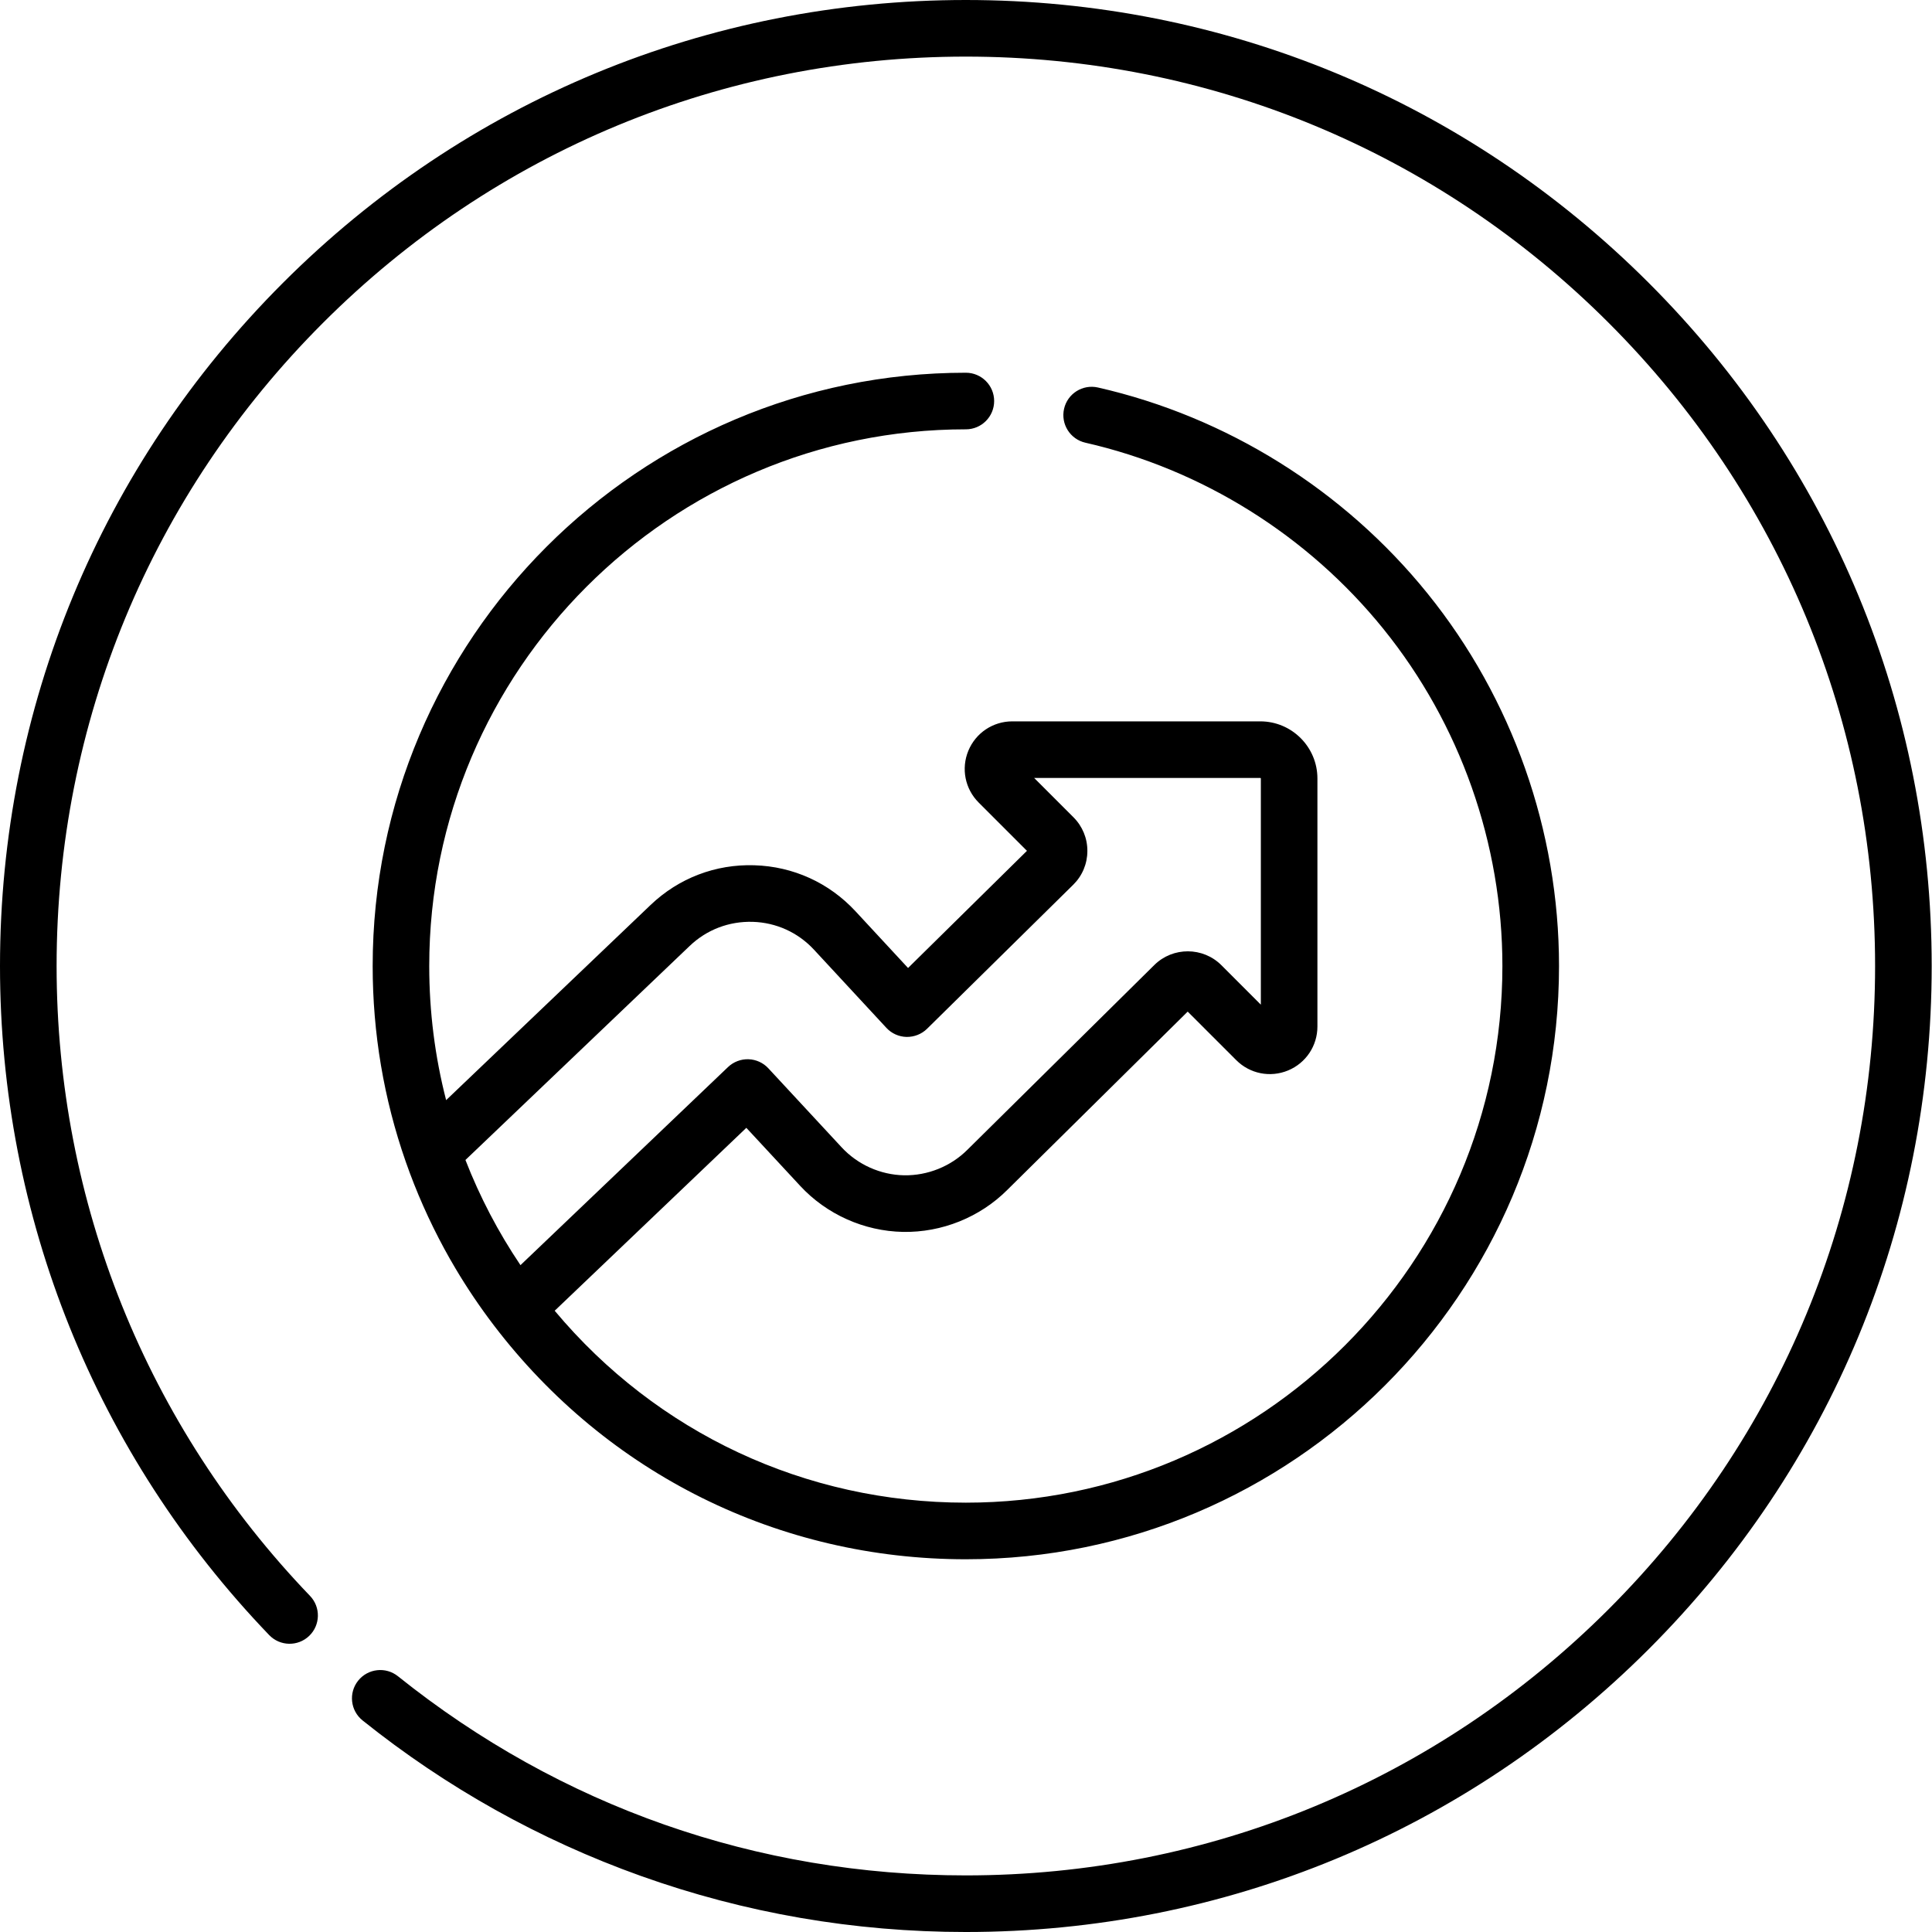 <svg viewBox="0 0 512 512" xmlns="http://www.w3.org/2000/svg"><path d="m436.949 74.98c-48.344-48.352-112.621-74.98-180.988-74.98-68.371 0-132.648 26.629-180.992 74.98-48.344 48.352-74.969 112.641-74.969 181.02 0 66.438 25.336 129.41 71.336 177.312 2.867 2.988 7.617 3.082 10.602.215 2.988-2.867 3.086-7.617.215-10.605-43.305-45.094-67.152-104.375-67.152-166.922 0-64.375 25.062-124.895 70.574-170.414 45.516-45.516 106.023-70.586 170.387-70.586 64.359 0 124.871 25.066 170.383 70.586 45.512 45.52 70.574 106.039 70.574 170.414s-25.062 124.895-70.574 170.414c-45.516 45.516-106.023 70.586-170.383 70.586-55.352 0-107.395-18.25-150.5-52.777-3.234-2.59-7.953-2.066-10.543 1.164-2.59 3.234-2.066 7.953 1.164 10.543 22.215 17.793 47.004 31.648 73.688 41.191 27.605 9.871 56.605 14.879 86.191 14.879 68.367 0 132.645-26.629 180.988-74.98 48.344-48.352 74.969-112.641 74.969-181.02s-26.625-132.668-74.969-181.02zm0 0"/><path d="m255.961 113.777c4.141 0 7.5-3.355 7.5-7.5 0-4.141-3.359-7.5-7.5-7.5-86.68 0-157.199 70.531-157.199 157.223 0 17.789 2.949 35.238 8.762 51.859 2.754 7.891 6.191 15.652 10.219 23.082.953 1.758 1.945 3.504 2.977 5.234 3.082 5.191 6.488 10.234 10.16 15.055.004 0 .004.004.004.004 30.023 39.395 75.609 61.988 125.074 61.988 86.68 0 157.199-70.531 157.199-157.223 0-35.844-12.379-70.91-34.859-98.738-22.145-27.414-53.16-46.797-87.332-54.57-4.039-.914-8.059 1.609-8.977 5.648-.918 4.039 1.609 8.059 5.648 8.98 30.898 7.027 58.953 24.562 78.992 49.367 20.332 25.168 31.523 56.887 31.523 89.312 0 78.422-63.789 142.223-142.195 142.223-42.508 0-81.844-18.457-108.957-50.863l50.789-48.473 14.266 15.379c7 7.555 16.926 12 27.242 12.203 10.309.188 20.402-3.883 27.652-11.133l47.805-47.25 12.867 12.863c3.617 3.621 9.008 4.691 13.73 2.734 4.727-1.957 7.781-6.527 7.781-11.645v-65.73c0-8.348-6.793-15.141-15.141-15.141h-65.719c-5.117 0-9.684 3.055-11.645 7.777-1.957 4.727-.887 10.117 2.73 13.734l12.797 12.801-31.508 31.047-13.93-15.035c-6.996-7.551-16.516-11.879-26.801-12.188-10.301-.328-20.062 3.422-27.5 10.523l-54.184 51.719c-2.973-11.547-4.477-23.457-4.477-35.547.004-78.422 63.793-142.223 142.203-142.223zm-73.18 136.902c4.508-4.309 10.426-6.559 16.684-6.383 6.242.188 12.016 2.812 16.258 7.391l19.184 20.711c1.379 1.488 3.305 2.352 5.332 2.398 2.02.027 3.988-.73 5.438-2.156l38.734-38.168c2.41-2.375 3.742-5.547 3.754-8.934.016-3.383-1.297-6.562-3.688-8.957l-10.414-10.414h59.934c.078 0 .141.062.141.141v59.941l-10.457-10.461c-4.883-4.883-12.855-4.906-17.77-.051l-49.535 48.961c-4.418 4.418-10.551 6.871-16.793 6.77-6.254-.121-12.277-2.816-16.527-7.398l-19.438-20.961c-1.363-1.473-3.266-2.336-5.27-2.395-2-.066-3.957.684-5.41 2.066l-55.008 52.5c-5.875-8.727-10.766-18.062-14.582-27.871zm0 0"/></svg>